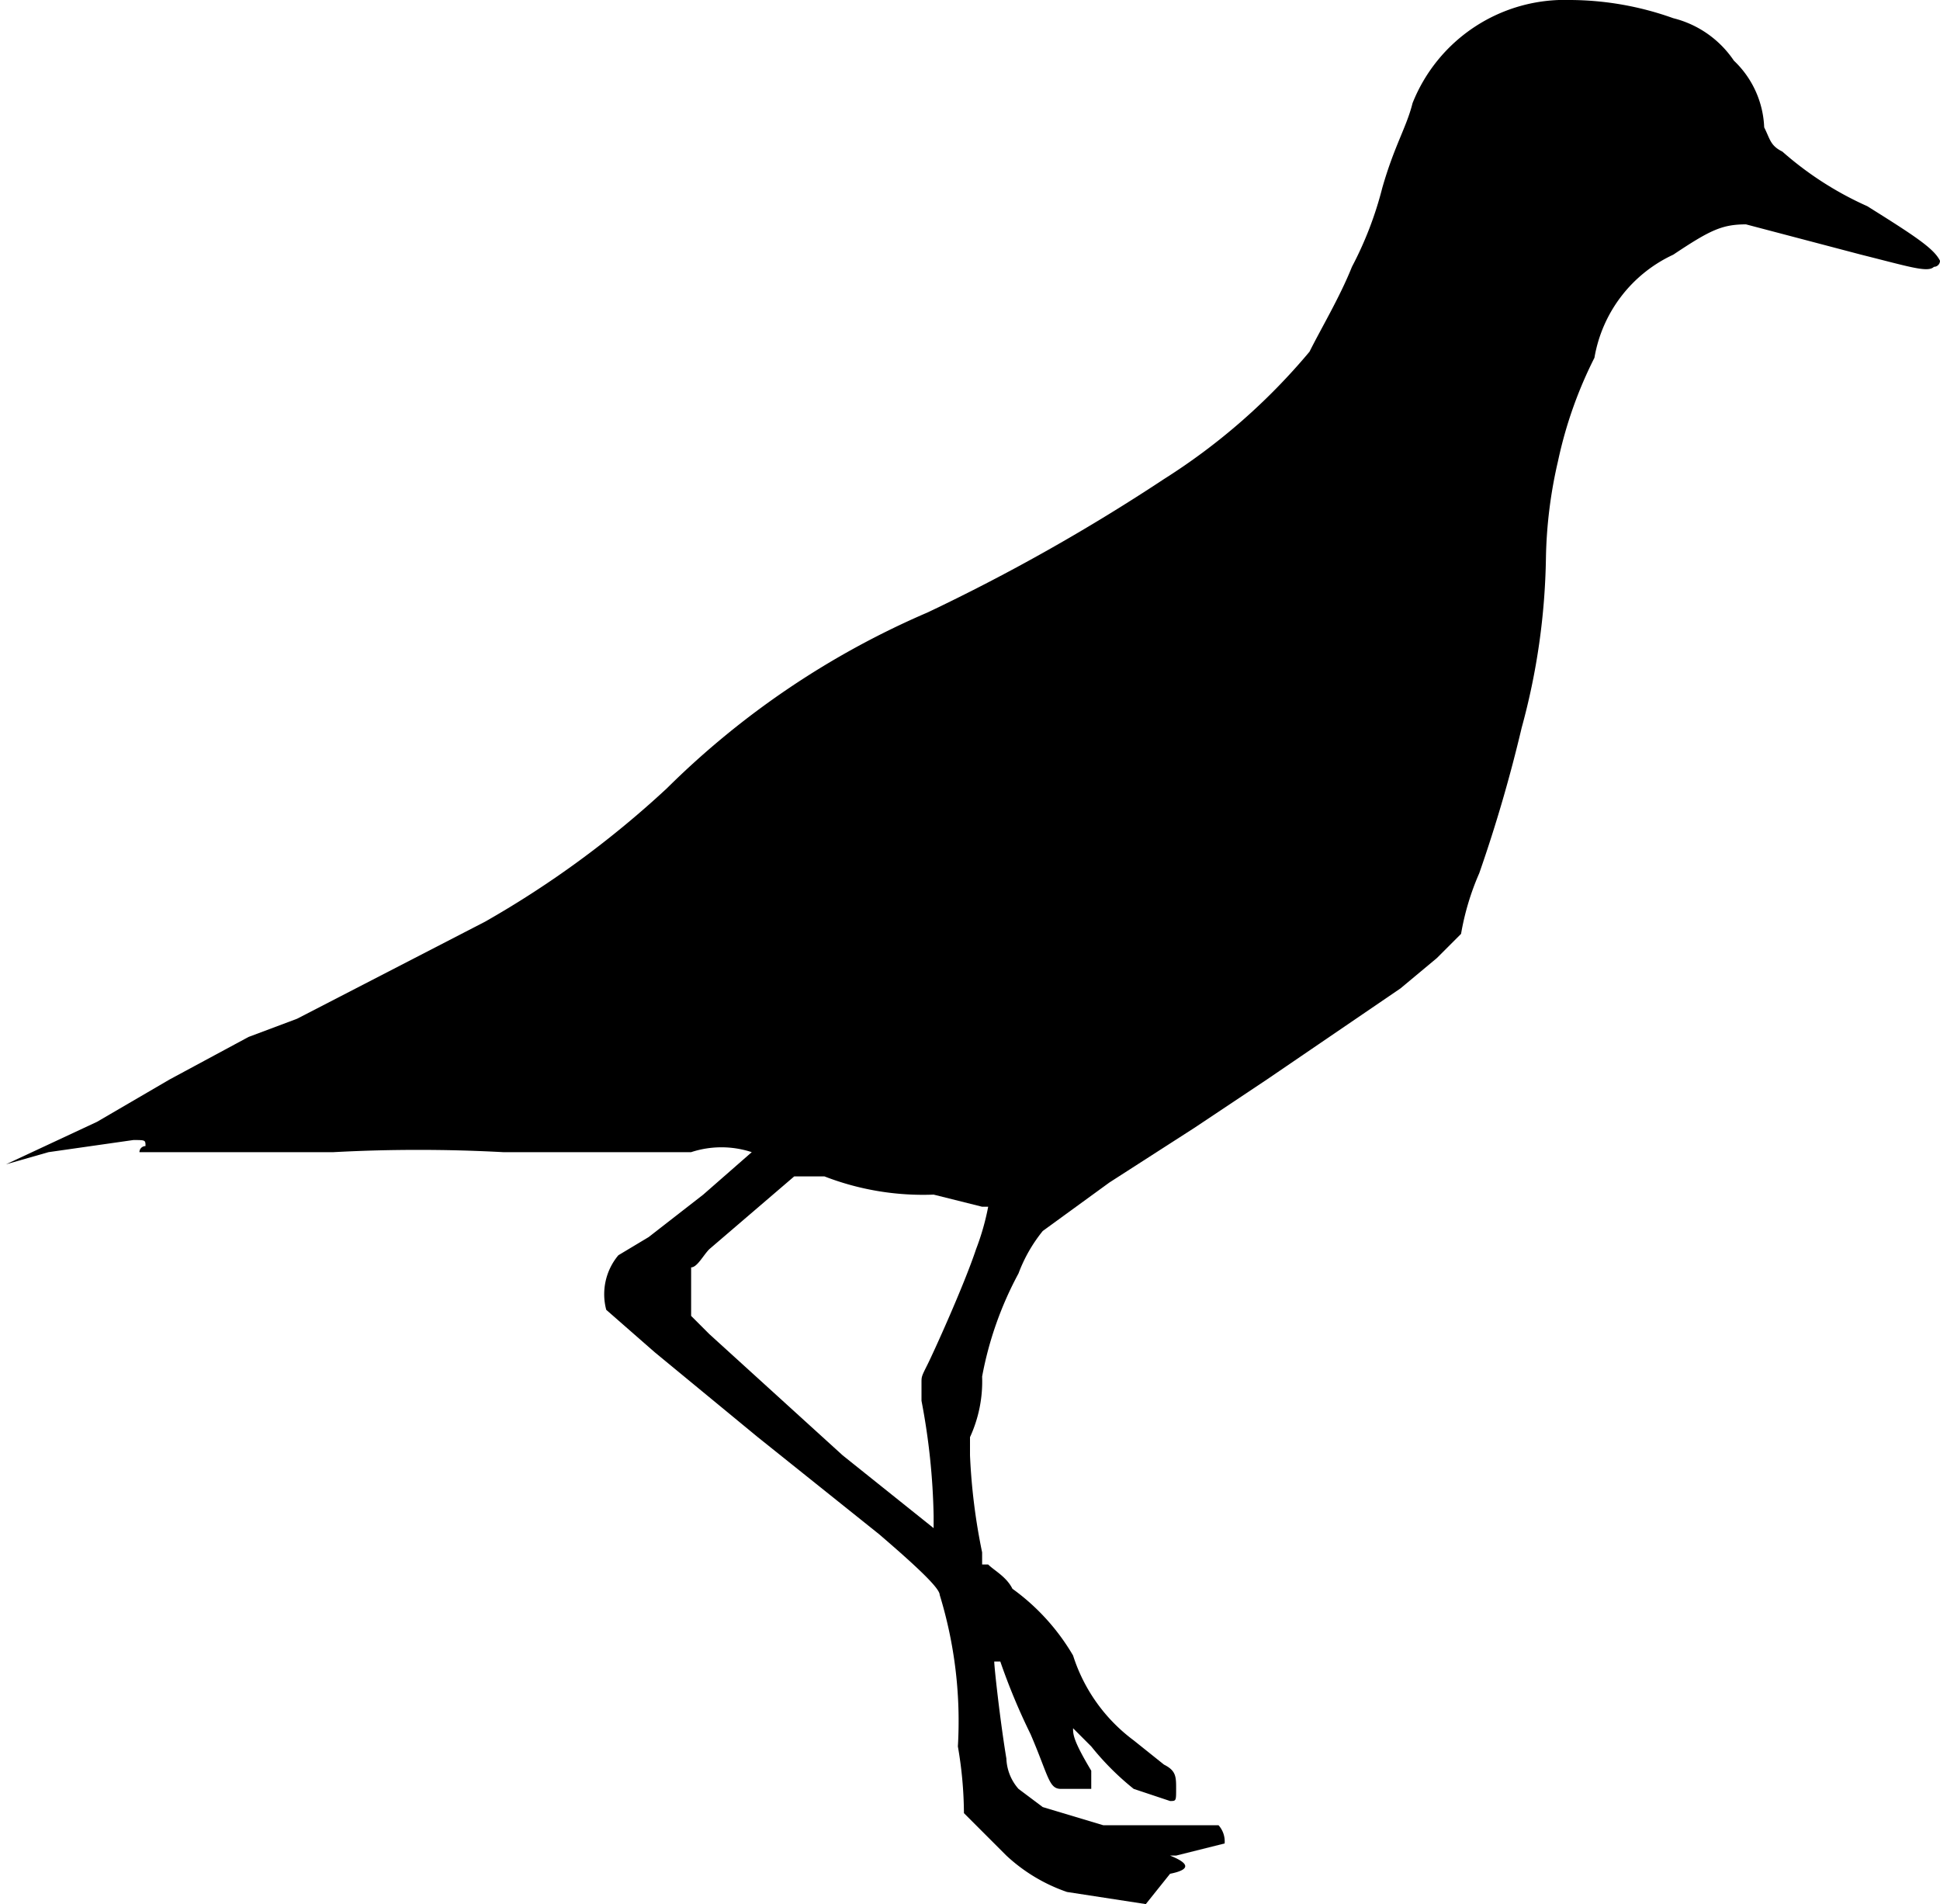 <svg xmlns="http://www.w3.org/2000/svg" viewBox="0 0 32 31.4"><path d="M18.9,31.4l-1.3-.2a2.8,2.8,0,0,1-1-.6l-.7-.7a6.6,6.6,0,0,0-.1-1.1,7.1,7.1,0,0,0-.3-2.5c0-.1-.3-.4-1-1l-2-1.6-1.7-1.4-.8-.7a1,1,0,0,1,.2-.9l.5-.3.9-.7.8-.7h0a1.6,1.6,0,0,0-1,0H8.3a26.1,26.1,0,0,0-2.8,0H2.3a.1.1,0,0,1,.1-.1c0-.1,0-.1-.2-.1l-1.4.2-.7.2h0l1.5-.7,1.2-.7,1.3-.7.8-.3L8,15.2A16.1,16.1,0,0,0,11,13a13.9,13.9,0,0,1,4.3-2.9,31.8,31.8,0,0,0,3.9-2.2,10.3,10.3,0,0,0,2.4-2.1c.2-.4.5-.9.7-1.4a5.9,5.9,0,0,0,.5-1.3c.2-.7.4-1,.5-1.4A2.7,2.7,0,0,1,25.9,0a5.1,5.1,0,0,1,1.7.3,1.7,1.7,0,0,1,1,.7,1.6,1.6,0,0,1,.5,1.1c.1.2.1.3.3.4a5.5,5.5,0,0,0,1.4.9c.8.5,1.1.7,1.2.9a.1.1,0,0,1-.1.1c-.1.1-.4,0-1.2-.2l-1.9-.5c-.4,0-.6.1-1.2.5a2.3,2.3,0,0,0-1.3,1.7,7,7,0,0,0-.6,1.7,7.6,7.6,0,0,0-.2,1.6,11.2,11.2,0,0,1-.4,2.8,24.1,24.1,0,0,1-.7,2.4,4.3,4.3,0,0,0-.3,1l-.4.4-.6.5-2.2,1.5-1.2.8-1.4.9-1.1.8a2.5,2.5,0,0,0-.4.7,5.8,5.8,0,0,0-.6,1.7,2.2,2.2,0,0,1-.2,1V24a10,10,0,0,0,.2,1.6v.2h.1c.1.1.3.2.4.4a3.6,3.6,0,0,1,1,1.1,2.8,2.8,0,0,0,1,1.4l.5.4c.2.1.2.2.2.4s0,.2-.1.2l-.6-.2a4.5,4.5,0,0,1-.7-.7l-.3-.3h0c0,.1,0,.2.3.7v.3h-.5c-.2,0-.2-.2-.5-.9a10.4,10.4,0,0,1-.5-1.2h-.1c0,.1.1,1,.2,1.6a.8.8,0,0,0,.2.5l.4.3,1,.3h1.9a.4.4,0,0,1,.1.3l-.8.2h-.1q.5.2,0,.3ZM15.4,25a11.1,11.1,0,0,0-.2-1.9v-.3c0-.1,0-.1.1-.3s.6-1.3.8-1.9a4.1,4.1,0,0,0,.2-.7h-.1l-.8-.2a4.5,4.5,0,0,1-1.8-.3h-.5l-1.4,1.2c-.1.1-.2.3-.3.3v.8l.3.3,2.2,2,1.5,1.2Z"/></svg>
